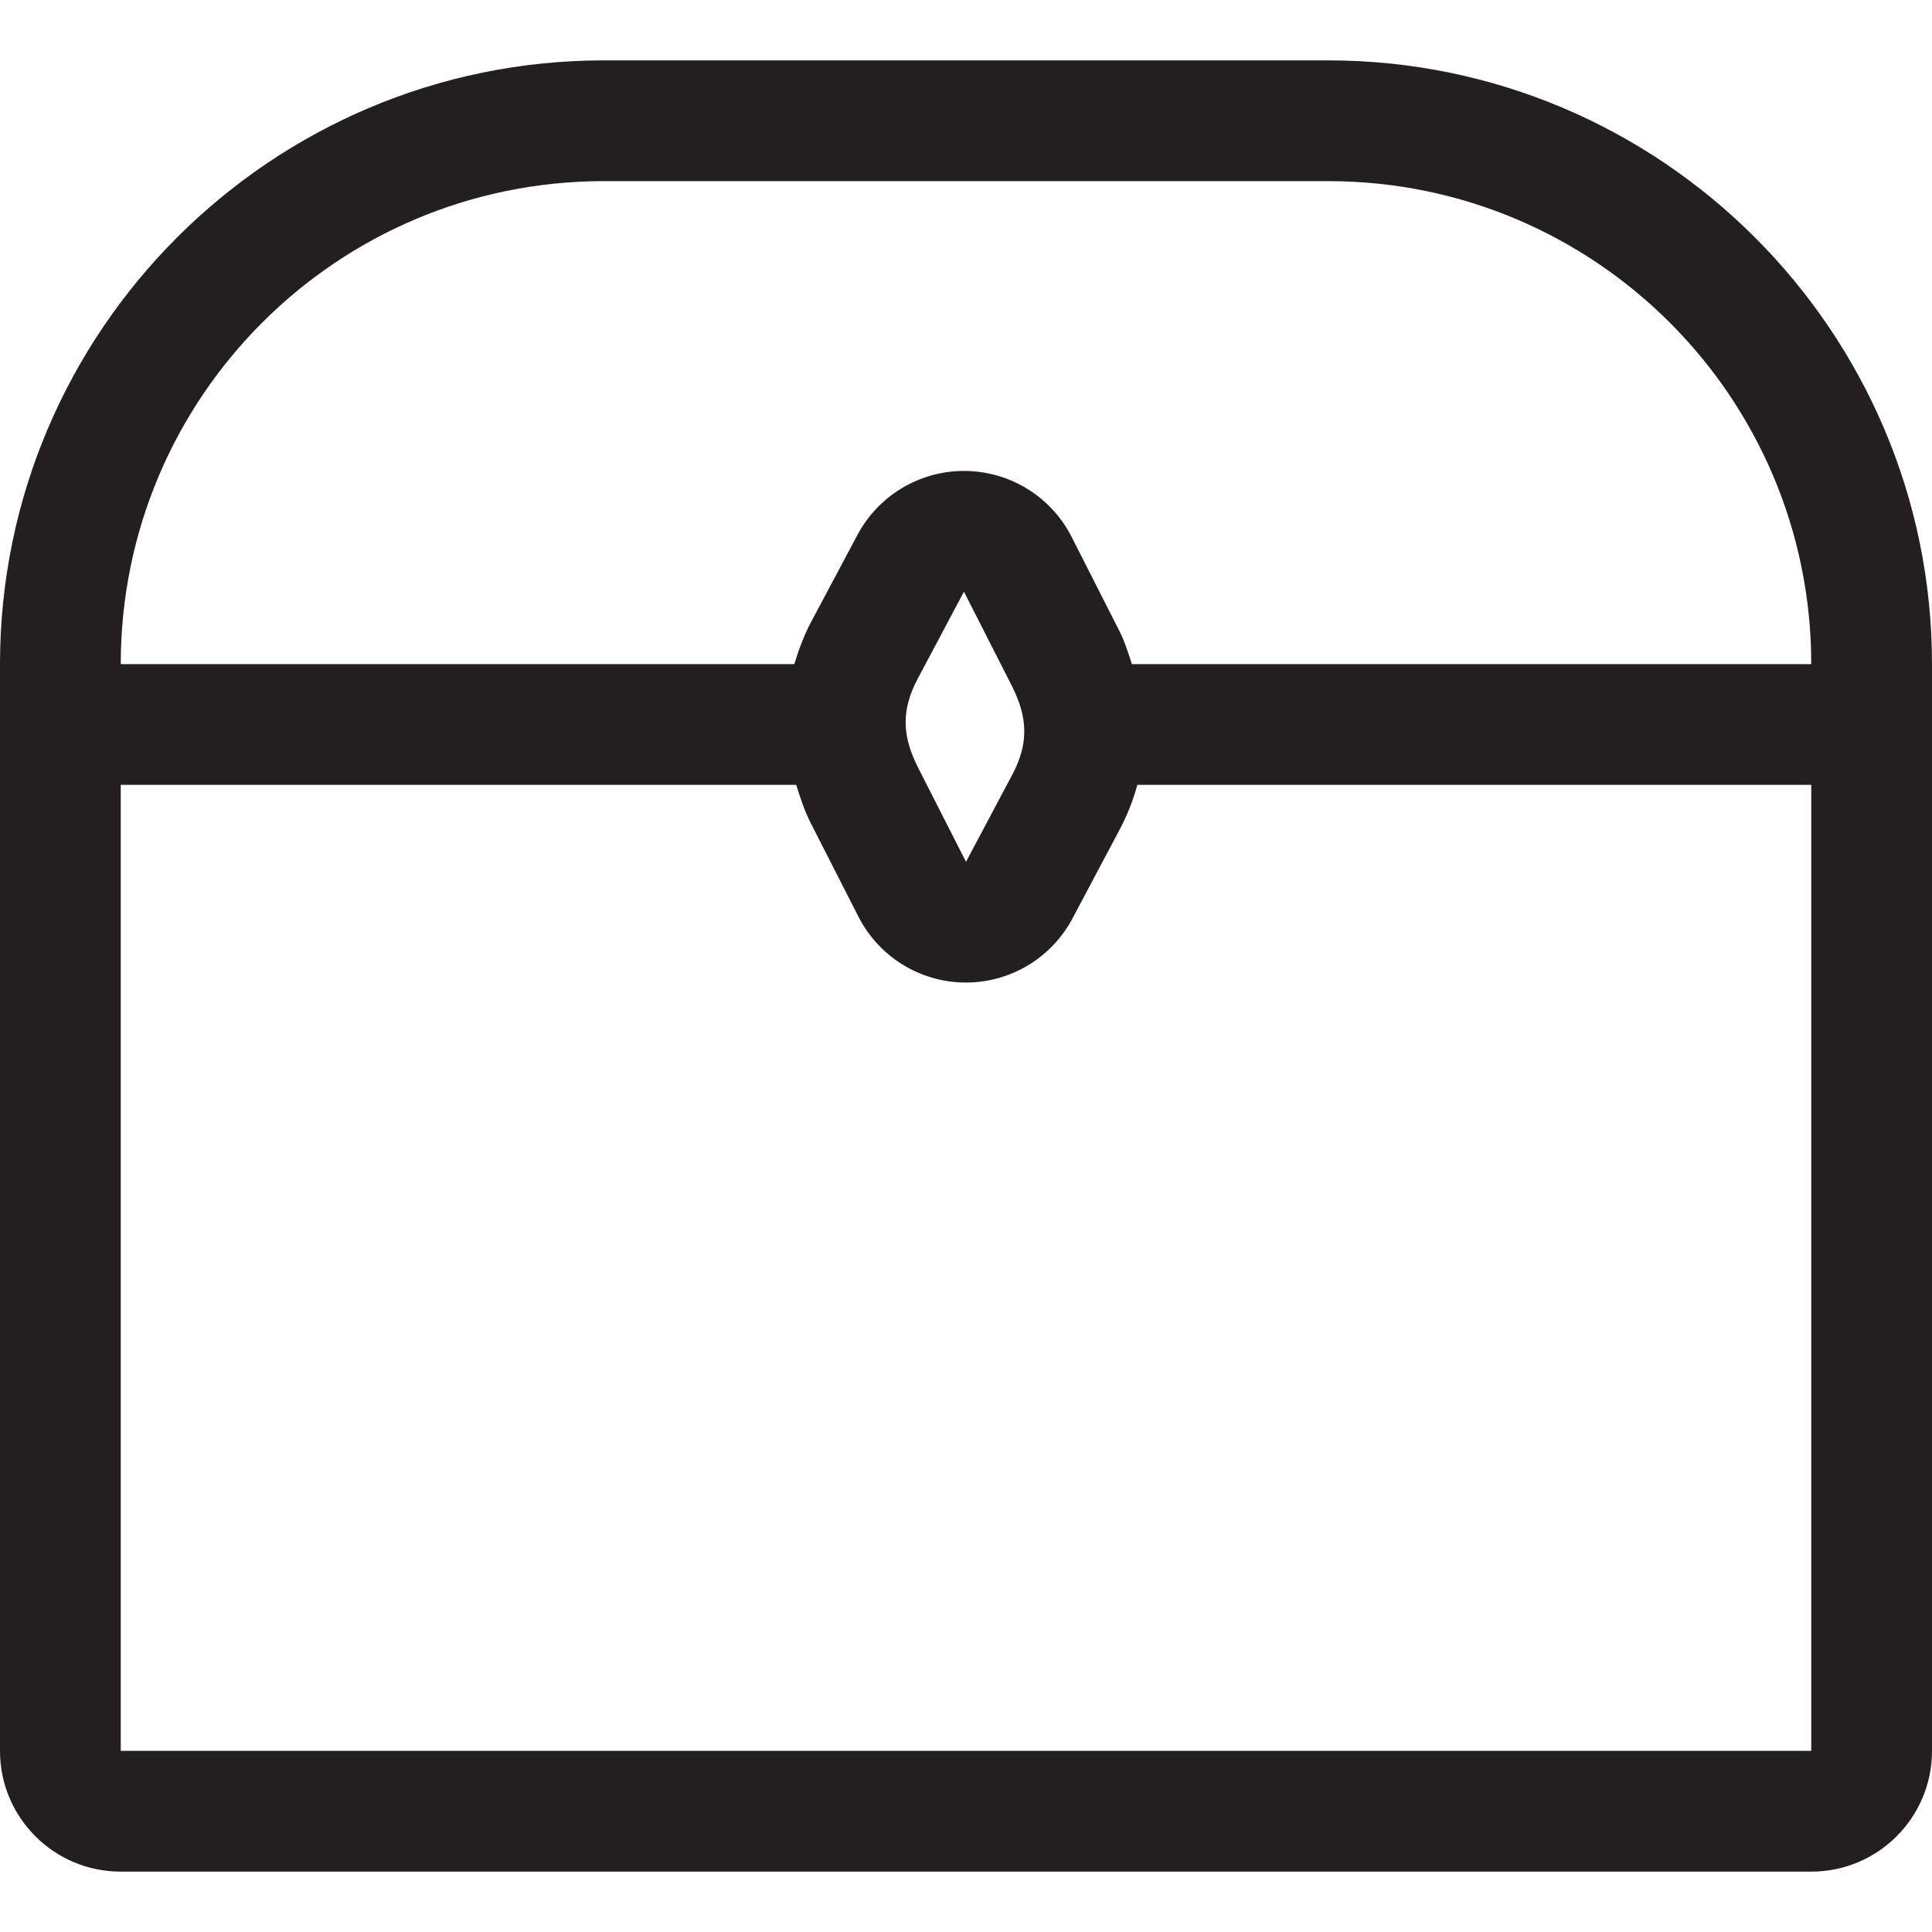 <?xml version="1.0" encoding="utf-8"?>
<!-- Generator: Adobe Illustrator 16.0.0, SVG Export Plug-In . SVG Version: 6.00 Build 0)  -->
<!DOCTYPE svg PUBLIC "-//W3C//DTD SVG 1.1//EN" "http://www.w3.org/Graphics/SVG/1.1/DTD/svg11.dtd">
<svg version="1.1" id="Layer" xmlns="http://www.w3.org/2000/svg" xmlns:xlink="http://www.w3.org/1999/xlink" x="0px" y="0px"
	 width="16px" height="16px" viewBox="0 0 16 16" enable-background="new 0 0 16 16" xml:space="preserve">
<path fill="#231F20" d="M10.999,0.5H5.001C2.244,0.5,0,2.743,0,5.5v1v8c0,0.553,0.448,1,1,1h14c0.552,0,1-0.447,1-1v-8v-1
	C16,2.743,13.756,0.5,10.999,0.5z M5.001,1.5h5.998c2.21,0,4.001,1.79,4.001,4H9.374c-0.03-0.091-0.057-0.181-0.102-0.271
	L8.875,4.447C8.706,4.114,8.366,3.904,7.993,3.9c-0.003,0-0.006,0-0.009,0c-0.369,0-0.709,0.203-0.883,0.53L6.718,5.149
	C6.656,5.266,6.614,5.383,6.578,5.5H1C1,3.29,2.791,1.5,5.001,1.5z M8.382,6.418L8,7.137L7.602,6.355
	C7.47,6.094,7.463,5.878,7.601,5.619L7.983,4.9l0.397,0.781C8.513,5.944,8.52,6.159,8.382,6.418z M15,14.5H1v-8h5.594
	c0.033,0.104,0.065,0.206,0.117,0.31l0.398,0.781c0.169,0.332,0.509,0.543,0.882,0.546c0.003,0,0.005,0,0.008,0
	c0.37,0,0.709-0.204,0.883-0.531l0.381-0.718C9.333,6.76,9.383,6.63,9.419,6.5H15V14.5z"/>
</svg>

